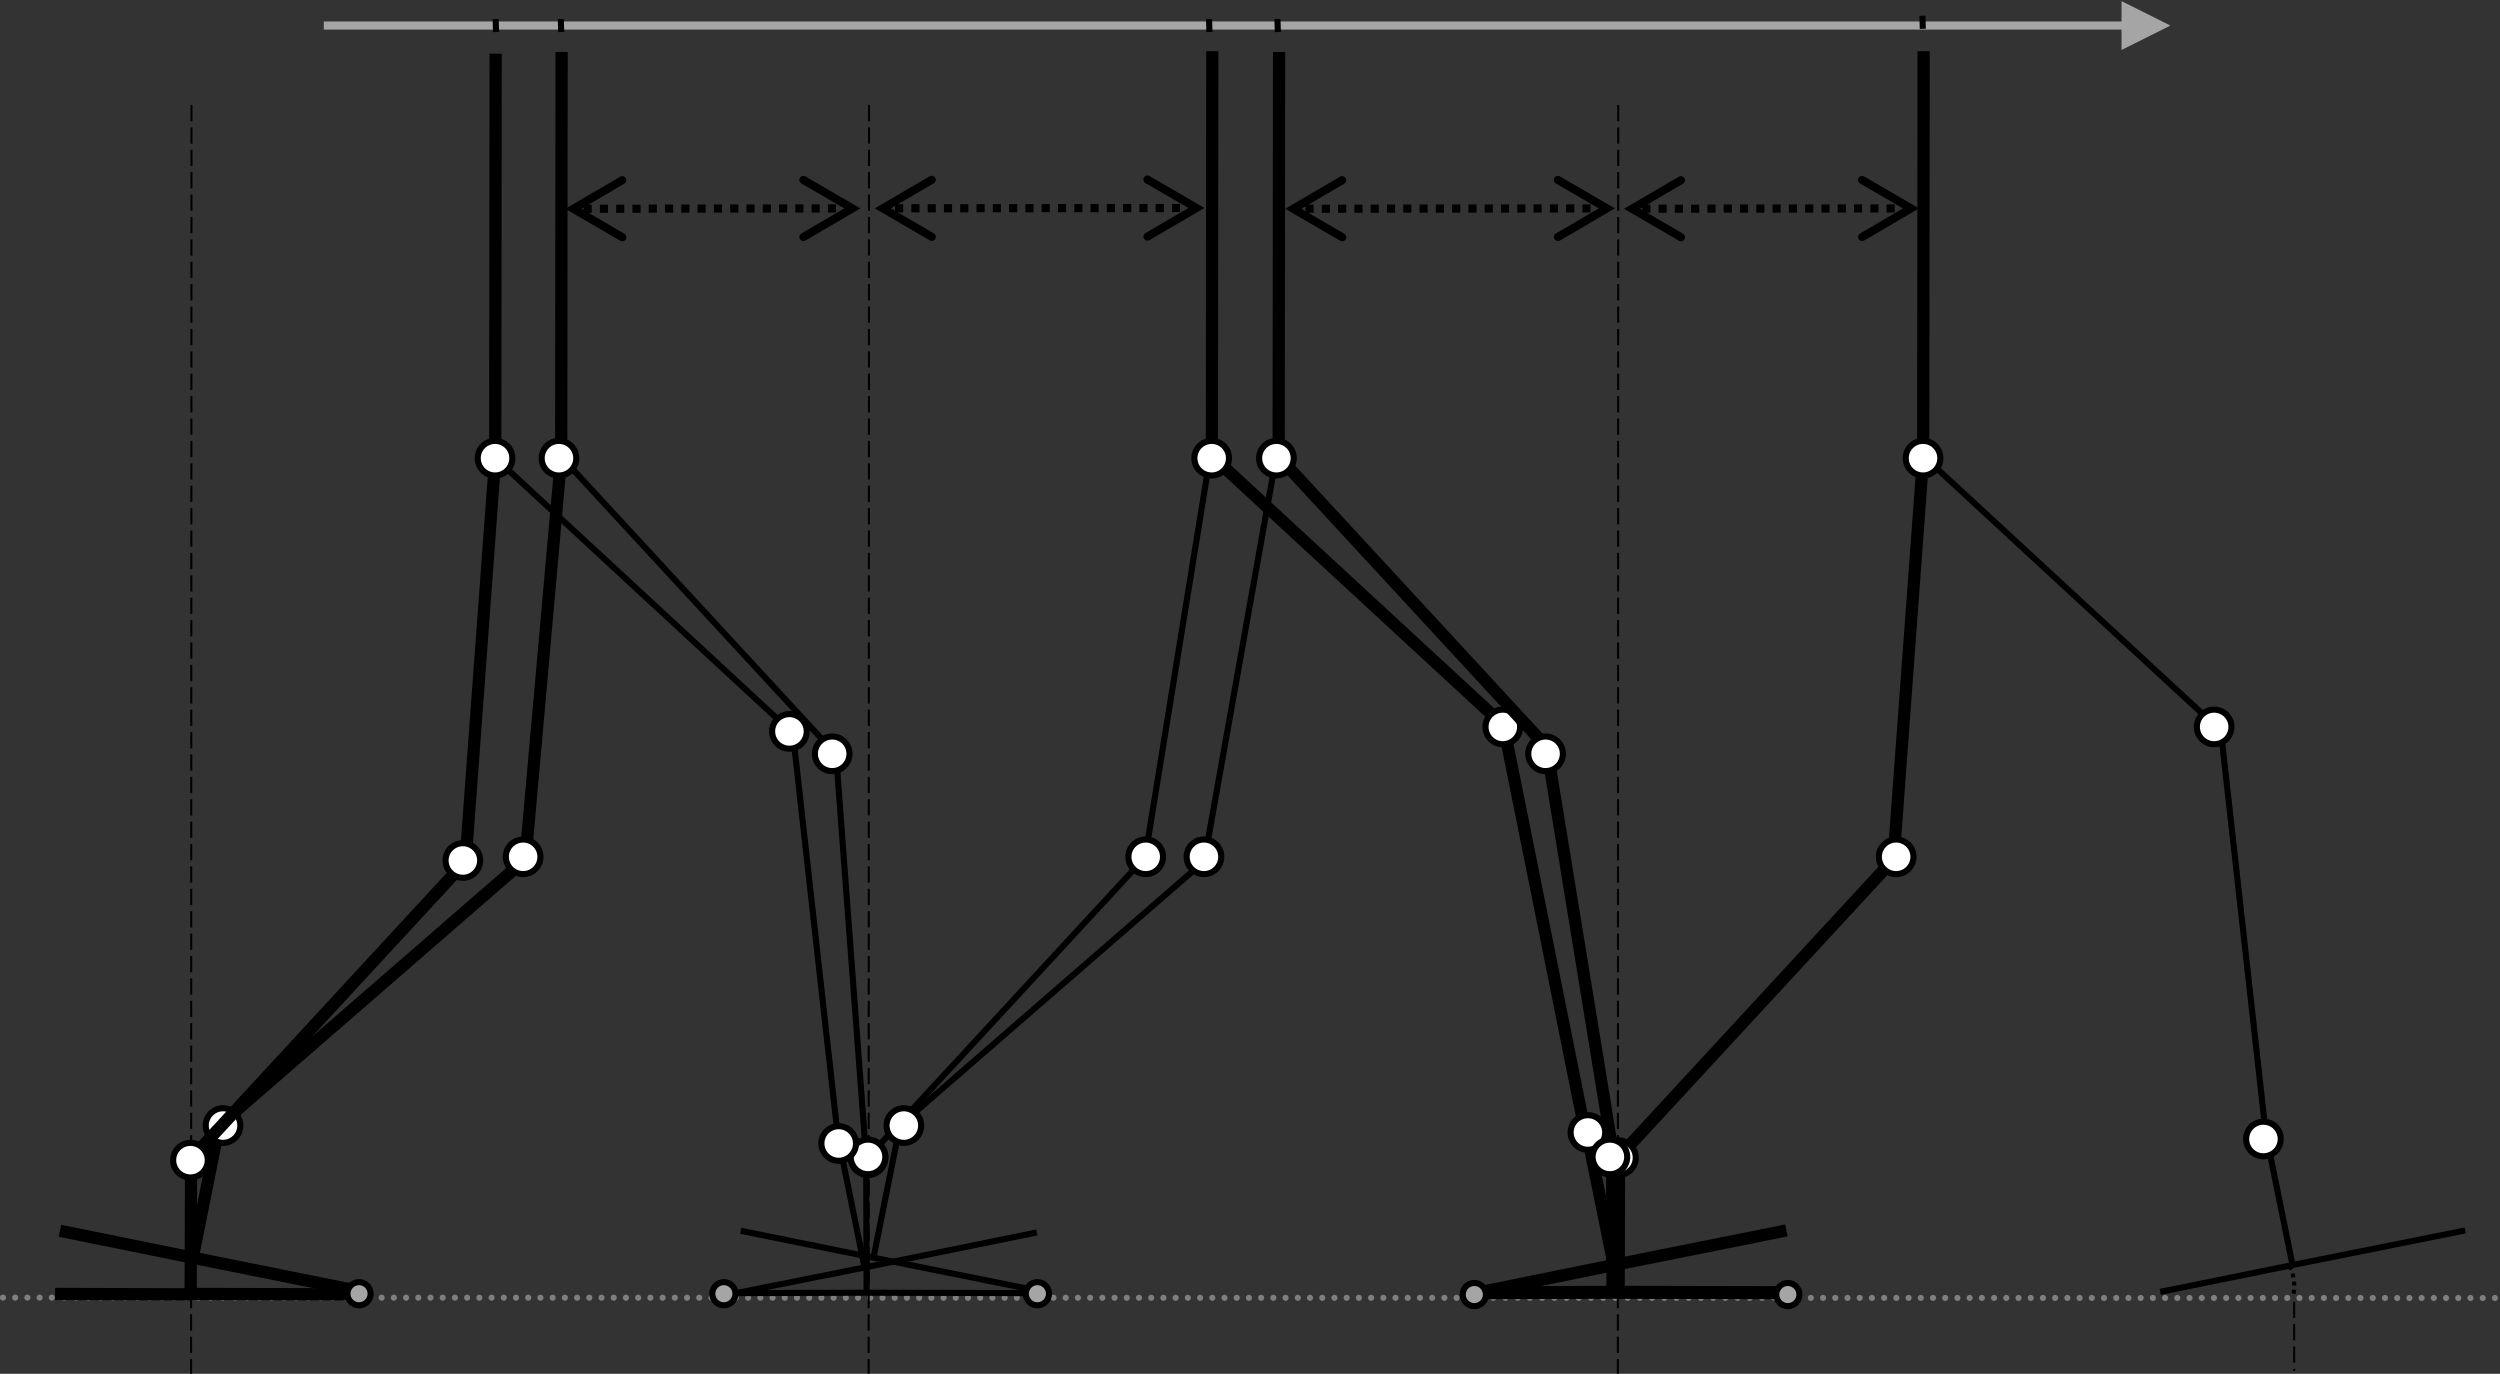 <?xml version="1.0" encoding="UTF-8" standalone="no"?>
<!-- Created with Inkscape (http://www.inkscape.org/) -->

<svg
   xmlns:dc="http://purl.org/dc/elements/1.1/"
   xmlns:cc="http://creativecommons.org/ns#"
   xmlns:rdf="http://www.w3.org/1999/02/22-rdf-syntax-ns#"
   xmlns:svg="http://www.w3.org/2000/svg"
   xmlns="http://www.w3.org/2000/svg"
   xmlns:sodipodi="http://sodipodi.sourceforge.net/DTD/sodipodi-0.dtd"
   xmlns:inkscape="http://www.inkscape.org/namespaces/inkscape"
   version="1.1"
   id="svg6184"
   xml:space="preserve"
   width="409.214"
   height="224.867"
   viewBox="0 0 409.214 224.867"
   sodipodi:docname="Doc_Ds_Ds_s.svg"
   inkscape:version="0.92.1 r15371"><rect x="0" y="0" width="409.214" height="224.867" fill="#333333" stroke="none"/><defs
     id="defs6188"><clipPath
       clipPathUnits="userSpaceOnUse"
       id="clipPath6208"><path
         d="M 9.12e-6,0 H 612 V 792 H 9.12e-6 Z"
         id="path6206"
         inkscape:connector-curvature="0"
         style="clip-rule:evenodd" /></clipPath><clipPath
       clipPathUnits="userSpaceOnUse"
       id="clipPath6216"><path
         d="M 9.12e-6,0 H 612 V 792 H 9.12e-6 Z"
         id="path6214"
         inkscape:connector-curvature="0"
         style="clip-rule:evenodd" /></clipPath><clipPath
       clipPathUnits="userSpaceOnUse"
       id="clipPath6224"><path
         d="M 9.12e-6,0 H 612 V 792 H 9.12e-6 Z"
         id="path6222"
         inkscape:connector-curvature="0"
         style="clip-rule:evenodd" /></clipPath><clipPath
       clipPathUnits="userSpaceOnUse"
       id="clipPath6232"><path
         d="M 9.12e-6,0 H 612 V 792 H 9.12e-6 Z"
         id="path6230"
         inkscape:connector-curvature="0"
         style="clip-rule:evenodd" /></clipPath><clipPath
       clipPathUnits="userSpaceOnUse"
       id="clipPath6240"><path
         d="M 9.12e-6,0 H 612 V 792 H 9.12e-6 Z"
         id="path6238"
         inkscape:connector-curvature="0"
         style="clip-rule:evenodd" /></clipPath><clipPath
       clipPathUnits="userSpaceOnUse"
       id="clipPath6248"><path
         d="M 9.12e-6,0 H 612 V 792 H 9.12e-6 Z"
         id="path6246"
         inkscape:connector-curvature="0"
         style="clip-rule:evenodd" /></clipPath><clipPath
       clipPathUnits="userSpaceOnUse"
       id="clipPath6256"><path
         d="M 9.12e-6,0 H 612 V 792 H 9.12e-6 Z"
         id="path6254"
         inkscape:connector-curvature="0"
         style="clip-rule:evenodd" /></clipPath><clipPath
       clipPathUnits="userSpaceOnUse"
       id="clipPath6264"><path
         d="M 9.12e-6,0 H 612 V 792 H 9.12e-6 Z"
         id="path6262"
         inkscape:connector-curvature="0"
         style="clip-rule:evenodd" /></clipPath><clipPath
       clipPathUnits="userSpaceOnUse"
       id="clipPath6272"><path
         d="M 9.12e-6,0 H 612 V 792 H 9.12e-6 Z"
         id="path6270"
         inkscape:connector-curvature="0"
         style="clip-rule:evenodd" /></clipPath><clipPath
       clipPathUnits="userSpaceOnUse"
       id="clipPath6280"><path
         d="M 9.12e-6,0 H 612 V 792 H 9.12e-6 Z"
         id="path6278"
         inkscape:connector-curvature="0"
         style="clip-rule:evenodd" /></clipPath><clipPath
       clipPathUnits="userSpaceOnUse"
       id="clipPath6288"><path
         d="M 9.12e-6,0 H 612 V 792 H 9.12e-6 Z"
         id="path6286"
         inkscape:connector-curvature="0"
         style="clip-rule:evenodd" /></clipPath><clipPath
       clipPathUnits="userSpaceOnUse"
       id="clipPath6296"><path
         d="M 9.12e-6,0 H 612 V 792 H 9.12e-6 Z"
         id="path6294"
         inkscape:connector-curvature="0"
         style="clip-rule:evenodd" /></clipPath><clipPath
       clipPathUnits="userSpaceOnUse"
       id="clipPath6304"><path
         d="M 9.12e-6,0 H 612 V 792 H 9.12e-6 Z"
         id="path6302"
         inkscape:connector-curvature="0"
         style="clip-rule:evenodd" /></clipPath><clipPath
       clipPathUnits="userSpaceOnUse"
       id="clipPath6312"><path
         d="M 9.12e-6,0 H 612 V 792 H 9.12e-6 Z"
         id="path6310"
         inkscape:connector-curvature="0"
         style="clip-rule:evenodd" /></clipPath><clipPath
       clipPathUnits="userSpaceOnUse"
       id="clipPath6320"><path
         d="M 9.12e-6,0 H 612 V 792 H 9.12e-6 Z"
         id="path6318"
         inkscape:connector-curvature="0"
         style="clip-rule:evenodd" /></clipPath><clipPath
       clipPathUnits="userSpaceOnUse"
       id="clipPath6328"><path
         d="M 9.12e-6,0 H 612 V 792 H 9.12e-6 Z"
         id="path6326"
         inkscape:connector-curvature="0"
         style="clip-rule:evenodd" /></clipPath><clipPath
       clipPathUnits="userSpaceOnUse"
       id="clipPath6336"><path
         d="M 9.12e-6,0 H 612 V 792 H 9.12e-6 Z"
         id="path6334"
         inkscape:connector-curvature="0"
         style="clip-rule:evenodd" /></clipPath><clipPath
       clipPathUnits="userSpaceOnUse"
       id="clipPath6344"><path
         d="M 9.12e-6,0 H 612 V 792 H 9.12e-6 Z"
         id="path6342"
         inkscape:connector-curvature="0"
         style="clip-rule:evenodd" /></clipPath><clipPath
       clipPathUnits="userSpaceOnUse"
       id="clipPath6352"><path
         d="M 9.12e-6,0 H 612 V 792 H 9.12e-6 Z"
         id="path6350"
         inkscape:connector-curvature="0"
         style="clip-rule:evenodd" /></clipPath><clipPath
       clipPathUnits="userSpaceOnUse"
       id="clipPath6360"><path
         d="M 9.12e-6,0 H 612 V 792 H 9.12e-6 Z"
         id="path6358"
         inkscape:connector-curvature="0"
         style="clip-rule:evenodd" /></clipPath><clipPath
       clipPathUnits="userSpaceOnUse"
       id="clipPath6368"><path
         d="M 9.12e-6,0 H 612 V 792 H 9.12e-6 Z"
         id="path6366"
         inkscape:connector-curvature="0"
         style="clip-rule:evenodd" /></clipPath><clipPath
       clipPathUnits="userSpaceOnUse"
       id="clipPath6376"><path
         d="M 9.12e-6,0 H 612 V 792 H 9.12e-6 Z"
         id="path6374"
         inkscape:connector-curvature="0"
         style="clip-rule:evenodd" /></clipPath><clipPath
       clipPathUnits="userSpaceOnUse"
       id="clipPath6384"><path
         d="M 9.12e-6,0 H 612 V 792 H 9.12e-6 Z"
         id="path6382"
         inkscape:connector-curvature="0"
         style="clip-rule:evenodd" /></clipPath><clipPath
       clipPathUnits="userSpaceOnUse"
       id="clipPath6392"><path
         d="M 9.12e-6,0 H 612 V 792 H 9.12e-6 Z"
         id="path6390"
         inkscape:connector-curvature="0"
         style="clip-rule:evenodd" /></clipPath><clipPath
       clipPathUnits="userSpaceOnUse"
       id="clipPath6400"><path
         d="M 9.12e-6,0 H 612 V 792 H 9.12e-6 Z"
         id="path6398"
         inkscape:connector-curvature="0"
         style="clip-rule:evenodd" /></clipPath><clipPath
       clipPathUnits="userSpaceOnUse"
       id="clipPath6408"><path
         d="M 9.12e-6,0 H 612 V 792 H 9.12e-6 Z"
         id="path6406"
         inkscape:connector-curvature="0"
         style="clip-rule:evenodd" /></clipPath><clipPath
       clipPathUnits="userSpaceOnUse"
       id="clipPath6416"><path
         d="M 9.12e-6,0 H 612 V 792 H 9.12e-6 Z"
         id="path6414"
         inkscape:connector-curvature="0"
         style="clip-rule:evenodd" /></clipPath><clipPath
       clipPathUnits="userSpaceOnUse"
       id="clipPath6460"><path
         d="M 0,6.1035e-5 H 612 V 792 H 0 Z"
         id="path6458"
         inkscape:connector-curvature="0"
         style="clip-rule:evenodd" /></clipPath><clipPath
       clipPathUnits="userSpaceOnUse"
       id="clipPath6470"><path
         d="M 0,0 H 18.39 V 18.331 H 0 Z"
         id="path6468"
         inkscape:connector-curvature="0" /></clipPath><clipPath
       clipPathUnits="userSpaceOnUse"
       id="clipPath6560"><path
         d="M 0,6.1035e-5 H 612 V 792 H 0 Z"
         id="path6558"
         inkscape:connector-curvature="0"
         style="clip-rule:evenodd" /></clipPath><clipPath
       clipPathUnits="userSpaceOnUse"
       id="clipPath6570"><path
         d="M 0,0 H 18.39 V 18.331 H 0 Z"
         id="path6568"
         inkscape:connector-curvature="0" /></clipPath><clipPath
       clipPathUnits="userSpaceOnUse"
       id="clipPath6630"><path
         d="M 0,6.1035e-5 H 612 V 792 H 0 Z"
         id="path6628"
         inkscape:connector-curvature="0"
         style="clip-rule:evenodd" /></clipPath><clipPath
       clipPathUnits="userSpaceOnUse"
       id="clipPath6640"><path
         d="M 0,0 H 18.39 V 18.331 H 0 Z"
         id="path6638"
         inkscape:connector-curvature="0" /></clipPath><clipPath
       clipPathUnits="userSpaceOnUse"
       id="clipPath6700"><path
         d="M 0,6.1035e-5 H 612 V 792 H 0 Z"
         id="path6698"
         inkscape:connector-curvature="0"
         style="clip-rule:evenodd" /></clipPath><clipPath
       clipPathUnits="userSpaceOnUse"
       id="clipPath6710"><path
         d="M 0,0 H 18.39 V 18.331 H 0 Z"
         id="path6708"
         inkscape:connector-curvature="0" /></clipPath></defs><sodipodi:namedview
     pagecolor="#ffffff"
     bordercolor="#666666"
     borderopacity="1"
     objecttolerance="10"
     gridtolerance="10"
     guidetolerance="10"
     inkscape:pageopacity="0"
     inkscape:pageshadow="2"
     inkscape:window-width="1920"
     inkscape:window-height="1001"
     id="namedview6186"
     showgrid="false"
     fit-margin-top="0"
     fit-margin-left="0"
     fit-margin-right="0"
     fit-margin-bottom="0"
     inkscape:zoom="1.2642212"
     inkscape:cx="420.15477"
     inkscape:cy="71.781729"
     inkscape:window-x="-9"
     inkscape:window-y="-9"
     inkscape:window-maximized="1"
     inkscape:current-layer="g6192" /><g
     id="g6192"
     inkscape:groupmode="layer"
     inkscape:label="Doc_Ds_Ds_s"
     transform="matrix(1.333,0,0,-1.333,-91.16,735)"><g
       id="g6194"><path
         d="M 68.75,392.05 374.9,392"
         style="fill:none;stroke:#7f7f7f;stroke-width:0.75;stroke-linecap:round;stroke-linejoin:round;stroke-miterlimit:10;stroke-dasharray:0, 1.5;stroke-dashoffset:0;stroke-opacity:1"
         id="path6196"
         inkscape:connector-curvature="0" /></g><path
       d="m 263.25,412.3 3.3,-16.25"
       style="fill:none;stroke:#000000;stroke-width:1.5;stroke-linecap:butt;stroke-linejoin:round;stroke-miterlimit:10;stroke-dasharray:none;stroke-opacity:1"
       id="path6198"
       inkscape:connector-curvature="0" /><path
       d="M 108.15,548.75 H 329.9 v -1 H 108.15 Z m 220.75,2.5 6,-3 -6,-3 z"
       style="fill:#a5a5a5;fill-opacity:1;fill-rule:nonzero;stroke:none"
       id="path6200"
       inkscape:connector-curvature="0" /><g
       id="g6202"><g
         id="g6204"
         clip-path="url(#clipPath6208)" /></g><g
       id="g6210"><g
         id="g6212"
         clip-path="url(#clipPath6216)" /></g><g
       id="g6218"><g
         id="g6220"
         clip-path="url(#clipPath6224)" /></g><g
       id="g6226"><g
         id="g6228"
         clip-path="url(#clipPath6232)" /></g><g
       id="g6234"><g
         id="g6236"
         clip-path="url(#clipPath6240)" /></g><g
       id="g6242"><g
         id="g6244"
         clip-path="url(#clipPath6248)" /></g><g
       id="g6250"><g
         id="g6252"
         clip-path="url(#clipPath6256)" /></g><g
       id="g6258"><g
         id="g6260"
         clip-path="url(#clipPath6264)" /></g><g
       id="g6266"><g
         id="g6268"
         clip-path="url(#clipPath6272)" /></g><g
       id="g6274"><g
         id="g6276"
         clip-path="url(#clipPath6280)" /></g><g
       id="g6282"><g
         id="g6284"
         clip-path="url(#clipPath6288)" /></g><g
       id="g6290"><g
         id="g6292"
         clip-path="url(#clipPath6296)" /></g><g
       id="g6298"><g
         id="g6300"
         clip-path="url(#clipPath6304)" /></g><g
       id="g6306"><g
         id="g6308"
         clip-path="url(#clipPath6312)" /></g><g
       id="g6314"><g
         id="g6316"
         clip-path="url(#clipPath6320)" /></g><g
       id="g6322"><g
         id="g6324"
         clip-path="url(#clipPath6328)" /></g><g
       id="g6330"><g
         id="g6332"
         clip-path="url(#clipPath6336)" /></g><g
       id="g6338"><g
         id="g6340"
         clip-path="url(#clipPath6344)" /></g><g
       id="g6346"><g
         id="g6348"
         clip-path="url(#clipPath6352)" /></g><g
       id="g6354"><g
         id="g6356"
         clip-path="url(#clipPath6360)" /></g><g
       id="g6362"><g
         id="g6364"
         clip-path="url(#clipPath6368)" /></g><g
       id="g6370"><g
         id="g6372"
         clip-path="url(#clipPath6376)" /></g><g
       id="g6378"><g
         id="g6380"
         clip-path="url(#clipPath6384)" /></g><g
       id="g6386"><g
         id="g6388"
         clip-path="url(#clipPath6392)" /></g><g
       id="g6394"><g
         id="g6396"
         clip-path="url(#clipPath6400)" /></g><g
       id="g6402"><g
         id="g6404"
         clip-path="url(#clipPath6408)" /></g><g
       id="g6410"><g
         id="g6412"
         clip-path="url(#clipPath6416)" /></g><path
       d="m 175,392.75 21.6,-0.05"
       style="fill:none;stroke:#000000;stroke-width:0.14;stroke-linecap:butt;stroke-linejoin:round;stroke-miterlimit:10;stroke-dasharray:none;stroke-opacity:1"
       id="path6418"
       inkscape:connector-curvature="0" /><path
       d="m 175,392.75 0.05,16.55"
       style="fill:none;stroke:#000000;stroke-width:0.14;stroke-linecap:butt;stroke-linejoin:round;stroke-miterlimit:10;stroke-dasharray:none;stroke-opacity:1"
       id="path6420"
       inkscape:connector-curvature="0" /><path
       d="m 175,409.3 33.75,36.55"
       style="fill:none;stroke:#000000;stroke-width:0.75;stroke-linecap:butt;stroke-linejoin:round;stroke-miterlimit:10;stroke-dasharray:none;stroke-opacity:1"
       id="path6422"
       inkscape:connector-curvature="0" /><path
       d="m 209,446.1 7.95,49.05"
       style="fill:#ffd42a;stroke:#000000;stroke-width:0.75;stroke-linecap:butt;stroke-linejoin:round;stroke-miterlimit:10;stroke-dasharray:none;stroke-opacity:1"
       id="path6424"
       inkscape:connector-curvature="0" /><path
       d="m 217.2,495.4 36.55,-33.75"
       style="fill:none;stroke:#000000;stroke-width:1.5;stroke-linecap:butt;stroke-linejoin:round;stroke-miterlimit:10;stroke-dasharray:none;stroke-opacity:1"
       id="path6426"
       inkscape:connector-curvature="0" /><path
       d="m 253.21,461.32 9.78,-48.69"
       style="fill:none;stroke:#000000;stroke-width:1.5;stroke-linecap:butt;stroke-linejoin:round;stroke-miterlimit:10;stroke-dasharray:none;stroke-opacity:1"
       id="path6428"
       inkscape:connector-curvature="0" /><path
       d="M 175,392.75 158.4,392.7"
       style="fill:none;stroke:#000000;stroke-width:0.14;stroke-linecap:butt;stroke-linejoin:round;stroke-miterlimit:10;stroke-dasharray:none;stroke-opacity:1"
       id="path6430"
       inkscape:connector-curvature="0" /><path
       d="m 217.2,495.4 0.05,49.7"
       style="fill:none;stroke:#000000;stroke-width:1.5;stroke-linecap:butt;stroke-linejoin:round;stroke-miterlimit:10;stroke-dasharray:none;stroke-opacity:1"
       id="path6432"
       inkscape:connector-curvature="0" /><path
       d="m 217.18,497.25 c -1.18,0 -2.13,-0.95 -2.13,-2.12 0,-1.18 0.95,-2.13 2.13,-2.13 1.17,0 2.12,0.95 2.12,2.13 0,1.17 -0.95,2.12 -2.12,2.12 z"
       style="fill:#ffffff;fill-opacity:1;fill-rule:evenodd;stroke:none"
       id="path6434"
       inkscape:connector-curvature="0" /><path
       d="m 217.18,497.25 c -1.18,0 -2.13,-0.95 -2.13,-2.12 0,-1.18 0.95,-2.13 2.13,-2.13 1.17,0 2.12,0.95 2.12,2.13 0,1.17 -0.95,2.12 -2.12,2.12 z"
       style="fill:none;stroke:#000000;stroke-width:0.75;stroke-linecap:round;stroke-linejoin:round;stroke-miterlimit:10;stroke-dasharray:none;stroke-opacity:1"
       id="path6436"
       inkscape:connector-curvature="0" /><path
       d="m 209.08,448.3 c -1.18,0 -2.13,-0.95 -2.13,-2.12 0,-1.18 0.95,-2.13 2.13,-2.13 1.17,0 2.12,0.95 2.12,2.13 0,1.17 -0.95,2.12 -2.12,2.12 z"
       style="fill:#ffffff;fill-opacity:1;fill-rule:evenodd;stroke:none"
       id="path6438"
       inkscape:connector-curvature="0" /><path
       d="m 209.08,448.3 c -1.18,0 -2.13,-0.95 -2.13,-2.12 0,-1.18 0.95,-2.13 2.13,-2.13 1.17,0 2.12,0.95 2.12,2.13 0,1.17 -0.95,2.12 -2.12,2.12 z"
       style="fill:none;stroke:#000000;stroke-width:0.75;stroke-linecap:round;stroke-linejoin:round;stroke-miterlimit:10;stroke-dasharray:none;stroke-opacity:1"
       id="path6440"
       inkscape:connector-curvature="0" /><path
       d="m 174.97,411.35 c -1.17,0 -2.12,-0.95 -2.12,-2.12 0,-1.18 0.95,-2.13 2.12,-2.13 1.18,0 2.13,0.95 2.13,2.13 0,1.17 -0.95,2.12 -2.13,2.12 z"
       style="fill:#ffffff;fill-opacity:1;fill-rule:evenodd;stroke:none"
       id="path6442"
       inkscape:connector-curvature="0" /><path
       d="m 174.97,411.35 c -1.17,0 -2.12,-0.95 -2.12,-2.12 0,-1.18 0.95,-2.13 2.12,-2.13 1.18,0 2.13,0.95 2.13,2.13 0,1.17 -0.95,2.12 -2.13,2.12 z"
       style="fill:none;stroke:#000000;stroke-width:0.75;stroke-linecap:round;stroke-linejoin:round;stroke-miterlimit:10;stroke-dasharray:none;stroke-opacity:1"
       id="path6444"
       inkscape:connector-curvature="0" /><path
       d="m 252.92,464.25 c -1.17,0 -2.12,-0.95 -2.12,-2.12 0,-1.18 0.95,-2.13 2.12,-2.13 1.18,0 2.13,0.95 2.13,2.13 0,1.17 -0.95,2.12 -2.13,2.12 z"
       style="fill:#ffffff;fill-opacity:1;fill-rule:evenodd;stroke:none"
       id="path6446"
       inkscape:connector-curvature="0" /><path
       d="m 252.92,464.25 c -1.17,0 -2.12,-0.95 -2.12,-2.12 0,-1.18 0.95,-2.13 2.12,-2.13 1.18,0 2.13,0.95 2.13,2.13 0,1.17 -0.95,2.12 -2.13,2.12 z"
       style="fill:none;stroke:#000000;stroke-width:0.75;stroke-linecap:round;stroke-linejoin:round;stroke-miterlimit:10;stroke-dasharray:none;stroke-opacity:1"
       id="path6448"
       inkscape:connector-curvature="0" /><path
       d="m 263.37,414.45 c -1.17,0 -2.12,-0.95 -2.12,-2.12 0,-1.18 0.95,-2.13 2.12,-2.13 1.18,0 2.13,0.95 2.13,2.13 0,1.17 -0.95,2.12 -2.13,2.12 z"
       style="fill:#ffffff;fill-opacity:1;fill-rule:evenodd;stroke:none"
       id="path6450"
       inkscape:connector-curvature="0" /><path
       d="m 263.37,414.45 c -1.17,0 -2.12,-0.95 -2.12,-2.12 0,-1.18 0.95,-2.13 2.12,-2.13 1.18,0 2.13,0.95 2.13,2.13 0,1.17 -0.95,2.12 -2.13,2.12 z"
       style="fill:none;stroke:#000000;stroke-width:0.75;stroke-linecap:round;stroke-linejoin:round;stroke-miterlimit:10;stroke-dasharray:none;stroke-opacity:1"
       id="path6452"
       inkscape:connector-curvature="0" /><path
       d="m 215.3,525.35 h -1 v 1 h 1 z m -2,0 -1,-0.01 v 1 l 1,0.01 z m -2,-0.01 h -1 v 1 h 1 z m -2,0 h -1 v 1 h 1 z m -2,0 h -1 v 1 h 1 z m -2,0 -1,-0.01 v 1 l 1,0.01 z m -2,-0.01 h -1 v 1 h 1 z m -2,0 h -1 v 1 h 1 z m -2,0 h -1 v 1 h 1 z m -2,0 h -1 v 1 h 1 z m -2,-0.01 h -1 v 1 h 1 z m -2,0 h -1 v 1 h 1 z m -2,0 h -1 v 1 h 1 z m -2,0 h -1 v 1 h 1 z m -2,0 -1,-0.01 v 1 l 1,0.01 z m -2,-0.01 h -1 v 1 h 1 z m -2,0 h -1 v 1 h 1 z m -2,0 h -1 v 1 h 1 z m -2,0 -1,-0.01 v 1 l 1,0.01 z m -2,-0.01 h -0.5 v 1 h 0.5 z m 32.25,4.47 6.74,-3.92 -6.73,-3.94 c -0.24,-0.14 -0.55,-0.06 -0.69,0.18 -0.14,0.24 -0.06,0.54 0.18,0.68 l 6,3.51 v -0.86 l -6.01,3.49 c -0.23,0.14 -0.32,0.44 -0.18,0.68 0.14,0.24 0.45,0.32 0.69,0.18 z m -27,-7.89 -6.74,3.92 6.73,3.94 c 0.24,0.14 0.55,0.06 0.69,-0.18 0.14,-0.24 0.06,-0.54 -0.18,-0.68 l -6,-3.51 v 0.86 l 6.01,-3.49 c 0.23,-0.14 0.32,-0.44 0.18,-0.68 -0.14,-0.24 -0.45,-0.32 -0.69,-0.18 z"
       style="fill:#000000;fill-opacity:1;fill-rule:nonzero;stroke:none"
       id="path6484"
       inkscape:connector-curvature="0" /><path
       d="m 266.55,396.05 21.2,4.25"
       style="fill:none;stroke:#000000;stroke-width:1.5;stroke-linecap:butt;stroke-linejoin:round;stroke-miterlimit:10;stroke-dasharray:none;stroke-opacity:1"
       id="path6486"
       inkscape:connector-curvature="0" /><path
       d="m 266.55,396.05 -16.25,-3.3"
       style="fill:none;stroke:#000000;stroke-width:1.5;stroke-linecap:butt;stroke-linejoin:round;stroke-miterlimit:10;stroke-dasharray:none;stroke-opacity:1"
       id="path6488"
       inkscape:connector-curvature="0" /><path
       d="m 304.45,549.45 0.05,-1.6"
       style="fill:none;stroke:#000000;stroke-width:0.75;stroke-linecap:butt;stroke-linejoin:round;stroke-miterlimit:10;stroke-dasharray:none;stroke-opacity:1"
       id="path6490"
       inkscape:connector-curvature="0" /><g
       id="g6492"><path
         d="m 350.1,391.55 v -8.5"
         style="fill:none;stroke:#000000;stroke-width:0.25;stroke-linecap:butt;stroke-linejoin:round;stroke-miterlimit:10;stroke-dasharray:2, 0.75;stroke-dashoffset:0;stroke-opacity:1"
         id="path6494"
         inkscape:connector-curvature="0" /></g><g
       id="g6496"><path
         d="M 175.1,538.5 175.05,382.6"
         style="fill:none;stroke:#000000;stroke-width:0.25;stroke-linecap:butt;stroke-linejoin:round;stroke-miterlimit:10;stroke-dasharray:2, 0.75;stroke-dashoffset:0;stroke-opacity:1"
         id="path6498"
         inkscape:connector-curvature="0" /></g><g
       id="g6500"><path
         d="M 267.1,538.5 267.05,382.6"
         style="fill:none;stroke:#000000;stroke-width:0.25;stroke-linecap:butt;stroke-linejoin:round;stroke-miterlimit:10;stroke-dasharray:2, 0.75;stroke-dashoffset:0;stroke-opacity:1"
         id="path6502"
         inkscape:connector-curvature="0" /></g><g
       id="g6504"><path
         d="M 91.9,538.5 91.85,382.6"
         style="fill:none;stroke:#000000;stroke-width:0.25;stroke-linecap:butt;stroke-linejoin:round;stroke-miterlimit:10;stroke-dasharray:2, 0.75;stroke-dashoffset:0;stroke-opacity:1"
         id="path6506"
         inkscape:connector-curvature="0" /></g><path
       d="m 267.15,392.75 21.6,-0.05"
       style="fill:none;stroke:#000000;stroke-width:1.5;stroke-linecap:butt;stroke-linejoin:round;stroke-miterlimit:10;stroke-dasharray:none;stroke-opacity:1"
       id="path6508"
       inkscape:connector-curvature="0" /><path
       d="m 267.15,392.75 0.05,16.55"
       style="fill:none;stroke:#000000;stroke-width:1.5;stroke-linecap:butt;stroke-linejoin:round;stroke-miterlimit:10;stroke-dasharray:none;stroke-opacity:1"
       id="path6510"
       inkscape:connector-curvature="0" /><path
       d="m 267.15,409.3 33.75,36.55"
       style="fill:none;stroke:#000000;stroke-width:1.5;stroke-linecap:butt;stroke-linejoin:round;stroke-miterlimit:10;stroke-dasharray:none;stroke-opacity:1"
       id="path6512"
       inkscape:connector-curvature="0" /><path
       d="m 300.9,445.85 3.65,49.55"
       style="fill:none;stroke:#000000;stroke-width:1.5;stroke-linecap:butt;stroke-linejoin:round;stroke-miterlimit:10;stroke-dasharray:none;stroke-opacity:1"
       id="path6514"
       inkscape:connector-curvature="0" /><path
       d="M 304.55,495.4 341.1,461.65"
       style="fill:none;stroke:#000000;stroke-width:0.75;stroke-linecap:butt;stroke-linejoin:round;stroke-miterlimit:10;stroke-dasharray:none;stroke-opacity:1"
       id="path6516"
       inkscape:connector-curvature="0" /><path
       d="m 341.1,461.65 5.5,-49.35"
       style="fill:none;stroke:#000000;stroke-width:0.75;stroke-linecap:butt;stroke-linejoin:round;stroke-miterlimit:10;stroke-dasharray:none;stroke-opacity:1"
       id="path6518"
       inkscape:connector-curvature="0" /><path
       d="m 346.6,412.3 3.3,-16.25"
       style="fill:none;stroke:#000000;stroke-width:0.75;stroke-linecap:butt;stroke-linejoin:round;stroke-miterlimit:10;stroke-dasharray:none;stroke-opacity:1"
       id="path6520"
       inkscape:connector-curvature="0" /><path
       d="m 349.9,396.05 21.2,4.25"
       style="fill:none;stroke:#000000;stroke-width:0.75;stroke-linecap:butt;stroke-linejoin:round;stroke-miterlimit:10;stroke-dasharray:none;stroke-opacity:1"
       id="path6522"
       inkscape:connector-curvature="0" /><path
       d="m 349.9,396.05 -16.25,-3.3"
       style="fill:none;stroke:#000000;stroke-width:0.75;stroke-linecap:butt;stroke-linejoin:round;stroke-miterlimit:10;stroke-dasharray:none;stroke-opacity:1"
       id="path6524"
       inkscape:connector-curvature="0" /><path
       d="m 267.15,392.75 -16.6,-0.05"
       style="fill:none;stroke:#000000;stroke-width:1.5;stroke-linecap:butt;stroke-linejoin:round;stroke-miterlimit:10;stroke-dasharray:none;stroke-opacity:1"
       id="path6526"
       inkscape:connector-curvature="0" /><path
       d="m 304.55,495.4 0.05,49.7"
       style="fill:none;stroke:#000000;stroke-width:1.5;stroke-linecap:butt;stroke-linejoin:round;stroke-miterlimit:10;stroke-dasharray:none;stroke-opacity:1"
       id="path6528"
       inkscape:connector-curvature="0" /><path
       d="m 304.52,497.25 c -1.17,0 -2.12,-0.95 -2.12,-2.12 0,-1.18 0.95,-2.13 2.12,-2.13 1.18,0 2.13,0.95 2.13,2.13 0,1.17 -0.95,2.12 -2.13,2.12 z"
       style="fill:#ffffff;fill-opacity:1;fill-rule:evenodd;stroke:none"
       id="path6530"
       inkscape:connector-curvature="0" /><path
       d="m 304.52,497.25 c -1.17,0 -2.12,-0.95 -2.12,-2.12 0,-1.18 0.95,-2.13 2.12,-2.13 1.18,0 2.13,0.95 2.13,2.13 0,1.17 -0.95,2.12 -2.13,2.12 z"
       style="fill:none;stroke:#000000;stroke-width:0.75;stroke-linecap:round;stroke-linejoin:round;stroke-miterlimit:10;stroke-dasharray:none;stroke-opacity:1"
       id="path6532"
       inkscape:connector-curvature="0" /><path
       d="m 301.22,448.3 c -1.17,0 -2.12,-0.95 -2.12,-2.12 0,-1.18 0.95,-2.13 2.12,-2.13 1.18,0 2.13,0.95 2.13,2.13 0,1.17 -0.95,2.12 -2.13,2.12 z"
       style="fill:#ffffff;fill-opacity:1;fill-rule:evenodd;stroke:none"
       id="path6534"
       inkscape:connector-curvature="0" /><path
       d="m 301.22,448.3 c -1.17,0 -2.12,-0.95 -2.12,-2.12 0,-1.18 0.95,-2.13 2.12,-2.13 1.18,0 2.13,0.95 2.13,2.13 0,1.17 -0.95,2.12 -2.13,2.12 z"
       style="fill:none;stroke:#000000;stroke-width:0.75;stroke-linecap:round;stroke-linejoin:round;stroke-miterlimit:10;stroke-dasharray:none;stroke-opacity:1"
       id="path6536"
       inkscape:connector-curvature="0" /><path
       d="m 267.12,411.35 c -1.17,0 -2.12,-0.95 -2.12,-2.12 0,-1.18 0.95,-2.13 2.12,-2.13 1.18,0 2.13,0.95 2.13,2.13 0,1.17 -0.95,2.12 -2.13,2.12 z"
       style="fill:#ffffff;fill-opacity:1;fill-rule:evenodd;stroke:none"
       id="path6538"
       inkscape:connector-curvature="0" /><path
       d="m 267.12,411.35 c -1.17,0 -2.12,-0.95 -2.12,-2.12 0,-1.18 0.95,-2.13 2.12,-2.13 1.18,0 2.13,0.95 2.13,2.13 0,1.17 -0.95,2.12 -2.13,2.12 z"
       style="fill:none;stroke:#000000;stroke-width:0.75;stroke-linecap:round;stroke-linejoin:round;stroke-miterlimit:10;stroke-dasharray:none;stroke-opacity:1"
       id="path6540"
       inkscape:connector-curvature="0" /><path
       d="m 340.27,464.25 c -1.17,0 -2.12,-0.95 -2.12,-2.12 0,-1.18 0.95,-2.13 2.12,-2.13 1.18,0 2.13,0.95 2.13,2.13 0,1.17 -0.95,2.12 -2.13,2.12 z"
       style="fill:#ffffff;fill-opacity:1;fill-rule:evenodd;stroke:none"
       id="path6542"
       inkscape:connector-curvature="0" /><path
       d="m 340.27,464.25 c -1.17,0 -2.12,-0.95 -2.12,-2.12 0,-1.18 0.95,-2.13 2.12,-2.13 1.18,0 2.13,0.95 2.13,2.13 0,1.17 -0.95,2.12 -2.13,2.12 z"
       style="fill:none;stroke:#000000;stroke-width:0.75;stroke-linecap:round;stroke-linejoin:round;stroke-miterlimit:10;stroke-dasharray:none;stroke-opacity:1"
       id="path6544"
       inkscape:connector-curvature="0" /><path
       d="m 346.32,413.65 c -1.17,0 -2.12,-0.95 -2.12,-2.13 0,-1.17 0.95,-2.12 2.12,-2.12 1.18,0 2.13,0.95 2.13,2.12 0,1.18 -0.95,2.13 -2.13,2.13 z"
       style="fill:#ffffff;fill-opacity:1;fill-rule:evenodd;stroke:none"
       id="path6546"
       inkscape:connector-curvature="0" /><path
       d="m 346.32,413.65 c -1.17,0 -2.12,-0.95 -2.12,-2.13 0,-1.17 0.95,-2.12 2.12,-2.12 1.18,0 2.13,0.95 2.13,2.12 0,1.18 -0.95,2.13 -2.13,2.13 z"
       style="fill:none;stroke:#000000;stroke-width:0.75;stroke-linecap:round;stroke-linejoin:round;stroke-miterlimit:10;stroke-dasharray:none;stroke-opacity:1"
       id="path6548"
       inkscape:connector-curvature="0" /><g
       id="g6550"><path
         d="m 349.53,395.93 c 0.61,-1.16 0.75,-2.56 0.39,-3.9"
         style="fill:none;stroke:#000000;stroke-width:0.5;stroke-linecap:butt;stroke-linejoin:round;stroke-miterlimit:10;stroke-dasharray:0.5, 0.5;stroke-dashoffset:0;stroke-opacity:1"
         id="path6552"
         inkscape:connector-curvature="0" /></g><path
       d="m 303.05,525.3 h -1 v 1 h 1 z m -2,0 -1,-0.01 v 1 l 1,0.01 z m -2,-0.01 h -1 v 1 h 1 z m -2,0 h -1 v 1 h 1 z m -2,0 h -1 v 1 h 1 z m -2,-0.01 h -1 v 1 h 1 z m -2,0 h -1 v 1 h 1 z m -2,0 h -1 v 1 h 1 z m -2,0 h -1 v 1 h 1 z m -2,-0.01 h -1 v 1 h 1 z m -2,0 h -1 v 1 h 1 z m -2,0 h -1 v 1 h 1 z m -2,0 h -1 v 1 h 1 z m -2,-0.01 h -1 v 1 h 1 z m -2,0 h -1 v 1 h 1 z m -2,0 h -1 v 1 h 1 z m -2,0 -1,-0.01 v 1 l 1,0.01 z m -2,-0.01 h -0.25 v 1 h 0.25 z m 28.25,4.47 6.74,-3.92 -6.73,-3.94 c -0.24,-0.14 -0.55,-0.06 -0.69,0.18 -0.14,0.24 -0.06,0.54 0.18,0.68 l 6,3.51 v -0.86 l -6.01,3.49 c -0.23,0.14 -0.32,0.44 -0.18,0.68 0.14,0.24 0.45,0.32 0.69,0.18 z m -22.75,-7.89 -6.74,3.92 6.73,3.94 c 0.24,0.14 0.55,0.06 0.69,-0.18 0.14,-0.24 0.06,-0.54 -0.18,-0.68 l -6,-3.51 v 0.87 l 6.01,-3.5 c 0.23,-0.14 0.32,-0.44 0.18,-0.68 -0.14,-0.24 -0.45,-0.32 -0.69,-0.18 z"
       style="fill:#000000;fill-opacity:1;fill-rule:nonzero;stroke:none"
       id="path6580"
       inkscape:connector-curvature="0" /><path
       d="M 92.05,396.95 113.2,392.7"
       style="fill:none;stroke:#000000;stroke-width:1.5;stroke-linecap:butt;stroke-linejoin:round;stroke-miterlimit:10;stroke-dasharray:none;stroke-opacity:1"
       id="path6582"
       inkscape:connector-curvature="0" /><path
       d="M 92.05,396.95 95.3,413.2"
       style="fill:none;stroke:#000000;stroke-width:1.5;stroke-linecap:butt;stroke-linejoin:round;stroke-miterlimit:10;stroke-dasharray:none;stroke-opacity:1"
       id="path6584"
       inkscape:connector-curvature="0" /><path
       d="m 95.3,413.2 37.6,32.65"
       style="fill:none;stroke:#000000;stroke-width:1.5;stroke-linecap:butt;stroke-linejoin:round;stroke-miterlimit:10;stroke-dasharray:none;stroke-opacity:1"
       id="path6586"
       inkscape:connector-curvature="0" /><path
       d="m 132.9,445.85 4.4,49.45"
       style="fill:none;stroke:#000000;stroke-width:1.5;stroke-linecap:butt;stroke-linejoin:round;stroke-miterlimit:10;stroke-dasharray:none;stroke-opacity:1"
       id="path6588"
       inkscape:connector-curvature="0" /><path
       d="m 137.3,495.3 33.75,-36.55"
       style="fill:none;stroke:#000000;stroke-width:0.75;stroke-linecap:butt;stroke-linejoin:round;stroke-miterlimit:10;stroke-dasharray:none;stroke-opacity:1"
       id="path6590"
       inkscape:connector-curvature="0" /><path
       d="m 171.05,458.75 3.7,-49.55"
       style="fill:none;stroke:#000000;stroke-width:0.75;stroke-linecap:butt;stroke-linejoin:round;stroke-miterlimit:10;stroke-dasharray:none;stroke-opacity:1"
       id="path6592"
       inkscape:connector-curvature="0" /><path
       d="m 174.75,409.2 0.05,-16.55"
       style="fill:none;stroke:#000000;stroke-width:0.75;stroke-linecap:butt;stroke-linejoin:round;stroke-miterlimit:10;stroke-dasharray:none;stroke-opacity:1"
       id="path6594"
       inkscape:connector-curvature="0" /><path
       d="m 174.75,392.65 21.6,-0.05"
       style="fill:none;stroke:#000000;stroke-width:0.75;stroke-linecap:butt;stroke-linejoin:round;stroke-miterlimit:10;stroke-dasharray:none;stroke-opacity:1"
       id="path6596"
       inkscape:connector-curvature="0" /><path
       d="M 174.75,392.65 158.1,392.6"
       style="fill:none;stroke:#000000;stroke-width:0.75;stroke-linecap:butt;stroke-linejoin:round;stroke-miterlimit:10;stroke-dasharray:none;stroke-opacity:1"
       id="path6598"
       inkscape:connector-curvature="0" /><path
       d="m 92.05,396.95 -16.3,3.3"
       style="fill:none;stroke:#000000;stroke-width:1.5;stroke-linecap:butt;stroke-linejoin:round;stroke-miterlimit:10;stroke-dasharray:none;stroke-opacity:1"
       id="path6600"
       inkscape:connector-curvature="0" /><path
       d="m 137.3,495.3 0.05,49.7"
       style="fill:none;stroke:#000000;stroke-width:1.5;stroke-linecap:butt;stroke-linejoin:round;stroke-miterlimit:10;stroke-dasharray:none;stroke-opacity:1"
       id="path6602"
       inkscape:connector-curvature="0" /><path
       d="m 137.02,497.25 c -1.17,0 -2.12,-0.95 -2.12,-2.12 0,-1.18 0.95,-2.13 2.12,-2.13 1.18,0 2.13,0.95 2.13,2.13 0,1.17 -0.95,2.12 -2.13,2.12 z"
       style="fill:#ffffff;fill-opacity:1;fill-rule:evenodd;stroke:none"
       id="path6604"
       inkscape:connector-curvature="0" /><path
       d="m 137.02,497.25 c -1.17,0 -2.12,-0.95 -2.12,-2.12 0,-1.18 0.95,-2.13 2.12,-2.13 1.18,0 2.13,0.95 2.13,2.13 0,1.17 -0.95,2.12 -2.13,2.12 z"
       style="fill:none;stroke:#000000;stroke-width:0.75;stroke-linecap:round;stroke-linejoin:round;stroke-miterlimit:10;stroke-dasharray:none;stroke-opacity:1"
       id="path6606"
       inkscape:connector-curvature="0" /><path
       d="m 132.63,448.3 c -1.18,0 -2.13,-0.95 -2.13,-2.12 0,-1.18 0.95,-2.13 2.13,-2.13 1.17,0 2.12,0.95 2.12,2.13 0,1.17 -0.95,2.12 -2.12,2.12 z"
       style="fill:#ffffff;fill-opacity:1;fill-rule:evenodd;stroke:none"
       id="path6608"
       inkscape:connector-curvature="0" /><path
       d="m 132.63,448.3 c -1.18,0 -2.13,-0.95 -2.13,-2.12 0,-1.18 0.95,-2.13 2.13,-2.13 1.17,0 2.12,0.95 2.12,2.13 0,1.17 -0.95,2.12 -2.12,2.12 z"
       style="fill:none;stroke:#000000;stroke-width:0.75;stroke-linecap:round;stroke-linejoin:round;stroke-miterlimit:10;stroke-dasharray:none;stroke-opacity:1"
       id="path6610"
       inkscape:connector-curvature="0" /><path
       d="m 95.775,415.3 c -1.174,0 -2.125,-0.95 -2.125,-2.12 0,-1.18 0.951,-2.13 2.125,-2.13 1.174,0 2.125,0.95 2.125,2.13 0,1.17 -0.951,2.12 -2.125,2.12 z"
       style="fill:#ffffff;fill-opacity:1;fill-rule:evenodd;stroke:none"
       id="path6612"
       inkscape:connector-curvature="0" /><path
       d="m 95.775,415.3 c -1.174,0 -2.125,-0.95 -2.125,-2.12 0,-1.18 0.951,-2.13 2.125,-2.13 1.174,0 2.125,0.95 2.125,2.13 0,1.17 -0.951,2.12 -2.125,2.12 z"
       style="fill:none;stroke:#000000;stroke-width:0.75;stroke-linecap:round;stroke-linejoin:round;stroke-miterlimit:10;stroke-dasharray:none;stroke-opacity:1"
       id="path6614"
       inkscape:connector-curvature="0" /><path
       d="m 170.58,460.95 c -1.18,0 -2.13,-0.95 -2.13,-2.12 0,-1.18 0.95,-2.13 2.13,-2.13 1.17,0 2.12,0.95 2.12,2.13 0,1.17 -0.95,2.12 -2.12,2.12 z"
       style="fill:#ffffff;fill-opacity:1;fill-rule:evenodd;stroke:none"
       id="path6616"
       inkscape:connector-curvature="0" /><path
       d="m 170.58,460.95 c -1.18,0 -2.13,-0.95 -2.13,-2.12 0,-1.18 0.95,-2.13 2.13,-2.13 1.17,0 2.12,0.95 2.12,2.13 0,1.17 -0.95,2.12 -2.12,2.12 z"
       style="fill:none;stroke:#000000;stroke-width:0.75;stroke-linecap:round;stroke-linejoin:round;stroke-miterlimit:10;stroke-dasharray:none;stroke-opacity:1"
       id="path6618"
       inkscape:connector-curvature="0" /><path
       d="m 174.97,411.45 c -1.17,0 -2.12,-0.95 -2.12,-2.12 0,-1.18 0.95,-2.13 2.12,-2.13 1.18,0 2.13,0.95 2.13,2.13 0,1.17 -0.95,2.12 -2.13,2.12 z"
       style="fill:#ffffff;fill-opacity:1;fill-rule:evenodd;stroke:none"
       id="path6620"
       inkscape:connector-curvature="0" /><path
       d="m 174.97,411.45 c -1.17,0 -2.12,-0.95 -2.12,-2.12 0,-1.18 0.95,-2.13 2.12,-2.13 1.18,0 2.13,0.95 2.13,2.13 0,1.17 -0.95,2.12 -2.13,2.12 z"
       style="fill:none;stroke:#000000;stroke-width:0.75;stroke-linecap:round;stroke-linejoin:round;stroke-miterlimit:10;stroke-dasharray:none;stroke-opacity:1"
       id="path6622"
       inkscape:connector-curvature="0" /><path
       d="m 173.05,525.3 h -1 v 1 h 1 z m -2,0 -1,-0.01 v 1 l 1,0.01 z m -2,-0.01 h -1 v 1 h 1 z m -2,0 h -1 v 1 h 1 z m -2,0 h -1 v 1 h 1 z m -2,-0.01 h -1 v 1 h 1 z m -2,0 h -1 v 1 h 1 z m -2,0 h -1 v 1 h 1 z m -2,0 h -1 v 1 h 1 z m -2,-0.01 h -1 v 1 h 1 z m -2,0 h -1 v 1 h 1 z m -2,0 h -1 v 1 h 1 z m -2,0 h -1 v 1 h 1 z m -2,-0.01 h -1 v 1 h 1 z m -2,0 h -1 v 1 h 1 z m -2,0 h -1 v 1 h 1 z m -2,0 -1,-0.01 v 1 l 1,0.01 z m -2,-0.01 h -0.25 v 1 h 0.25 z m 28.25,4.47 6.74,-3.92 -6.73,-3.94 c -0.24,-0.14 -0.55,-0.06 -0.69,0.18 -0.14,0.24 -0.06,0.54 0.18,0.68 l 6,3.51 v -0.86 l -6.01,3.49 c -0.23,0.14 -0.32,0.44 -0.18,0.68 0.14,0.24 0.45,0.32 0.69,0.18 z m -22.75,-7.89 -6.74,3.92 6.73,3.94 c 0.24,0.14 0.55,0.06 0.69,-0.18 0.14,-0.24 0.06,-0.54 -0.18,-0.68 l -6,-3.51 v 0.87 l 6.01,-3.5 c 0.23,-0.14 0.32,-0.44 0.18,-0.68 -0.14,-0.24 -0.45,-0.32 -0.69,-0.18 z"
       style="fill:#000000;fill-opacity:1;fill-rule:nonzero;stroke:none"
       id="path6650"
       inkscape:connector-curvature="0" /><path
       d="M 175.65,396.95 196.8,392.7"
       style="fill:none;stroke:#000000;stroke-width:0.75;stroke-linecap:butt;stroke-linejoin:round;stroke-miterlimit:10;stroke-dasharray:none;stroke-opacity:1"
       id="path6652"
       inkscape:connector-curvature="0" /><path
       d="m 175.65,396.95 3.25,16.25"
       style="fill:none;stroke:#000000;stroke-width:0.75;stroke-linecap:butt;stroke-linejoin:round;stroke-miterlimit:10;stroke-dasharray:none;stroke-opacity:1"
       id="path6654"
       inkscape:connector-curvature="0" /><path
       d="m 178.9,413.2 37.6,32.65"
       style="fill:none;stroke:#000000;stroke-width:0.75;stroke-linecap:butt;stroke-linejoin:round;stroke-miterlimit:10;stroke-dasharray:none;stroke-opacity:1"
       id="path6656"
       inkscape:connector-curvature="0" /><path
       d="m 216.35,446.14 8.7,48.87"
       style="fill:none;stroke:#000000;stroke-width:0.75;stroke-linecap:butt;stroke-linejoin:round;stroke-miterlimit:10;stroke-dasharray:none;stroke-opacity:1"
       id="path6658"
       inkscape:connector-curvature="0" /><path
       d="m 225.4,495.3 33.75,-36.55"
       style="fill:none;stroke:#000000;stroke-width:1.5;stroke-linecap:butt;stroke-linejoin:round;stroke-miterlimit:10;stroke-dasharray:none;stroke-opacity:1"
       id="path6660"
       inkscape:connector-curvature="0" /><path
       d="m 258.5,458.49 8,-49.03"
       style="fill:none;stroke:#000000;stroke-width:1.5;stroke-linecap:butt;stroke-linejoin:round;stroke-miterlimit:10;stroke-dasharray:none;stroke-opacity:1"
       id="path6662"
       inkscape:connector-curvature="0" /><path
       d="m 266.35,409.2 0.05,-16.55"
       style="fill:none;stroke:#000000;stroke-width:1.5;stroke-linecap:butt;stroke-linejoin:round;stroke-miterlimit:10;stroke-dasharray:none;stroke-opacity:1"
       id="path6664"
       inkscape:connector-curvature="0" /><path
       d="m 266.35,392.65 21.6,-0.05"
       style="fill:none;stroke:#000000;stroke-width:1.5;stroke-linecap:butt;stroke-linejoin:round;stroke-miterlimit:10;stroke-dasharray:none;stroke-opacity:1"
       id="path6666"
       inkscape:connector-curvature="0" /><path
       d="M 266.35,392.65 249.7,392.6"
       style="fill:none;stroke:#000000;stroke-width:1.5;stroke-linecap:butt;stroke-linejoin:round;stroke-miterlimit:10;stroke-dasharray:none;stroke-opacity:1"
       id="path6668"
       inkscape:connector-curvature="0" /><path
       d="m 175.65,396.95 -16.3,3.3"
       style="fill:none;stroke:#000000;stroke-width:0.75;stroke-linecap:butt;stroke-linejoin:round;stroke-miterlimit:10;stroke-dasharray:none;stroke-opacity:1"
       id="path6670"
       inkscape:connector-curvature="0" /><path
       d="m 225.4,495.3 0.05,49.7"
       style="fill:none;stroke:#000000;stroke-width:1.5;stroke-linecap:butt;stroke-linejoin:round;stroke-miterlimit:10;stroke-dasharray:none;stroke-opacity:1"
       id="path6672"
       inkscape:connector-curvature="0" /><path
       d="m 225.13,497.25 c -1.18,0 -2.13,-0.95 -2.13,-2.12 0,-1.18 0.95,-2.13 2.13,-2.13 1.17,0 2.12,0.95 2.12,2.13 0,1.17 -0.95,2.12 -2.12,2.12 z"
       style="fill:#ffffff;fill-opacity:1;fill-rule:evenodd;stroke:none"
       id="path6674"
       inkscape:connector-curvature="0" /><path
       d="m 225.13,497.25 c -1.18,0 -2.13,-0.95 -2.13,-2.12 0,-1.18 0.95,-2.13 2.13,-2.13 1.17,0 2.12,0.95 2.12,2.13 0,1.17 -0.95,2.12 -2.12,2.12 z"
       style="fill:none;stroke:#000000;stroke-width:0.75;stroke-linecap:round;stroke-linejoin:round;stroke-miterlimit:10;stroke-dasharray:none;stroke-opacity:1"
       id="path6676"
       inkscape:connector-curvature="0" /><path
       d="m 216.22,448.3 c -1.17,0 -2.12,-0.95 -2.12,-2.12 0,-1.18 0.95,-2.13 2.12,-2.13 1.18,0 2.13,0.95 2.13,2.13 0,1.17 -0.95,2.12 -2.13,2.12 z"
       style="fill:#ffffff;fill-opacity:1;fill-rule:evenodd;stroke:none"
       id="path6678"
       inkscape:connector-curvature="0" /><path
       d="m 216.22,448.3 c -1.17,0 -2.12,-0.95 -2.12,-2.12 0,-1.18 0.95,-2.13 2.12,-2.13 1.18,0 2.13,0.95 2.13,2.13 0,1.17 -0.95,2.12 -2.13,2.12 z"
       style="fill:none;stroke:#000000;stroke-width:0.75;stroke-linecap:round;stroke-linejoin:round;stroke-miterlimit:10;stroke-dasharray:none;stroke-opacity:1"
       id="path6680"
       inkscape:connector-curvature="0" /><path
       d="m 179.38,415.3 c -1.18,0 -2.13,-0.95 -2.13,-2.12 0,-1.18 0.95,-2.13 2.13,-2.13 1.17,0 2.12,0.95 2.12,2.13 0,1.17 -0.95,2.12 -2.12,2.12 z"
       style="fill:#ffffff;fill-opacity:1;fill-rule:evenodd;stroke:none"
       id="path6682"
       inkscape:connector-curvature="0" /><path
       d="m 179.38,415.3 c -1.18,0 -2.13,-0.95 -2.13,-2.12 0,-1.18 0.95,-2.13 2.13,-2.13 1.17,0 2.12,0.95 2.12,2.13 0,1.17 -0.95,2.12 -2.12,2.12 z"
       style="fill:none;stroke:#000000;stroke-width:0.75;stroke-linecap:round;stroke-linejoin:round;stroke-miterlimit:10;stroke-dasharray:none;stroke-opacity:1"
       id="path6684"
       inkscape:connector-curvature="0" /><path
       d="m 258.17,460.95 c -1.17,0 -2.12,-0.95 -2.12,-2.12 0,-1.18 0.95,-2.13 2.12,-2.13 1.18,0 2.13,0.95 2.13,2.13 0,1.17 -0.95,2.12 -2.13,2.12 z"
       style="fill:#ffffff;fill-opacity:1;fill-rule:evenodd;stroke:none"
       id="path6686"
       inkscape:connector-curvature="0" /><path
       d="m 258.17,460.95 c -1.17,0 -2.12,-0.95 -2.12,-2.12 0,-1.18 0.95,-2.13 2.12,-2.13 1.18,0 2.13,0.95 2.13,2.13 0,1.17 -0.95,2.12 -2.13,2.12 z"
       style="fill:none;stroke:#000000;stroke-width:0.75;stroke-linecap:round;stroke-linejoin:round;stroke-miterlimit:10;stroke-dasharray:none;stroke-opacity:1"
       id="path6688"
       inkscape:connector-curvature="0" /><path
       d="m 266.07,411.45 c -1.17,0 -2.12,-0.95 -2.12,-2.12 0,-1.18 0.95,-2.13 2.12,-2.13 1.18,0 2.13,0.95 2.13,2.13 0,1.17 -0.95,2.12 -2.13,2.12 z"
       style="fill:#ffffff;fill-opacity:1;fill-rule:evenodd;stroke:none"
       id="path6690"
       inkscape:connector-curvature="0" /><path
       d="m 266.07,411.45 c -1.17,0 -2.12,-0.95 -2.12,-2.12 0,-1.18 0.95,-2.13 2.12,-2.13 1.18,0 2.13,0.95 2.13,2.13 0,1.17 -0.95,2.12 -2.13,2.12 z"
       style="fill:none;stroke:#000000;stroke-width:0.75;stroke-linecap:round;stroke-linejoin:round;stroke-miterlimit:10;stroke-dasharray:none;stroke-opacity:1"
       id="path6692"
       inkscape:connector-curvature="0" /><path
       d="m 265.7,525.3 h -1 v 1 h 1 z m -2,0 -1,-0.01 v 1 l 1,0.01 z m -2,-0.01 h -1 v 1 h 1 z m -2,0 h -1 v 1 h 1 z m -2,0 h -1 v 1 h 1 z m -2,0 -1,-0.01 v 1 l 1,0.01 z m -2,-0.01 h -1 v 1 h 1 z m -2,0 h -1 v 1 h 1 z m -2,0 h -1 v 1 h 1 z m -2,0 h -1 v 1 h 1 z m -2,-0.01 h -1 v 1 h 1 z m -2,0 h -1 v 1 h 1 z m -2,0 h -1 v 1 h 1 z m -2,0 h -1 v 1 h 1 z m -2,0 -1,-0.01 v 1 l 1,0.01 z m -2,-0.01 h -1 v 1 h 1 z m -2,0 h -1 v 1 h 1 z m -2,0 h -1 v 1 h 1 z m -2,0 -1,-0.01 v 1 l 1,0.01 z m -2,-0.01 h -0.5 v 1 h 0.5 z m 32.25,4.47 6.74,-3.92 -6.73,-3.94 c -0.24,-0.14 -0.55,-0.06 -0.69,0.18 -0.14,0.24 -0.06,0.54 0.18,0.68 l 6,3.51 v -0.86 l -6.01,3.49 c -0.23,0.14 -0.32,0.44 -0.18,0.68 0.14,0.24 0.45,0.32 0.69,0.18 z m -27,-7.89 -6.74,3.92 6.73,3.94 c 0.24,0.14 0.55,0.06 0.69,-0.18 0.14,-0.24 0.06,-0.54 -0.18,-0.68 l -6,-3.51 v 0.86 l 6.01,-3.49 c 0.23,-0.14 0.32,-0.44 0.18,-0.68 -0.14,-0.24 -0.45,-0.32 -0.69,-0.18 z"
       style="fill:#000000;fill-opacity:1;fill-rule:nonzero;stroke:none"
       id="path6724"
       inkscape:connector-curvature="0" /><path
       d="m 249.43,393.85 c -0.79,0 -1.43,-0.64 -1.43,-1.43 0,-0.78 0.64,-1.42 1.43,-1.42 0.78,0 1.42,0.64 1.42,1.42 0,0.79 -0.64,1.43 -1.42,1.43 z"
       style="fill:#a5a5a5;fill-opacity:1;fill-rule:evenodd;stroke:none"
       id="path6726"
       inkscape:connector-curvature="0" /><path
       d="m 249.43,393.85 c -0.79,0 -1.43,-0.64 -1.43,-1.43 0,-0.78 0.64,-1.42 1.43,-1.42 0.78,0 1.42,0.64 1.42,1.42 0,0.79 -0.64,1.43 -1.42,1.43 z"
       style="fill:none;stroke:#000000;stroke-width:0.75;stroke-linecap:round;stroke-linejoin:round;stroke-miterlimit:10;stroke-dasharray:none;stroke-opacity:1"
       id="path6728"
       inkscape:connector-curvature="0" /><path
       d="m 287.92,393.85 c -0.78,0 -1.42,-0.64 -1.42,-1.43 0,-0.78 0.64,-1.42 1.42,-1.42 0.79,0 1.43,0.64 1.43,1.42 0,0.79 -0.64,1.43 -1.43,1.43 z"
       style="fill:#a5a5a5;fill-opacity:1;fill-rule:evenodd;stroke:none"
       id="path6730"
       inkscape:connector-curvature="0" /><path
       d="m 287.92,393.85 c -0.78,0 -1.42,-0.64 -1.42,-1.43 0,-0.78 0.64,-1.42 1.42,-1.42 0.79,0 1.43,0.64 1.43,1.42 0,0.79 -0.64,1.43 -1.43,1.43 z"
       style="fill:none;stroke:#000000;stroke-width:0.75;stroke-linecap:round;stroke-linejoin:round;stroke-miterlimit:10;stroke-dasharray:none;stroke-opacity:1"
       id="path6732"
       inkscape:connector-curvature="0" /><path
       d="M 75.15,392.5 91.8,392.45"
       style="fill:none;stroke:#000000;stroke-width:1.5;stroke-linecap:butt;stroke-linejoin:round;stroke-miterlimit:10;stroke-dasharray:none;stroke-opacity:1"
       id="path6734"
       inkscape:connector-curvature="0" /><path
       d="m 91.8,392.5 0.05,16.55"
       style="fill:none;stroke:#000000;stroke-width:1.5;stroke-linecap:butt;stroke-linejoin:round;stroke-miterlimit:10;stroke-dasharray:none;stroke-opacity:1"
       id="path6736"
       inkscape:connector-curvature="0" /><path
       d="m 91.8,409.05 33.75,36.55"
       style="fill:none;stroke:#000000;stroke-width:1.5;stroke-linecap:butt;stroke-linejoin:round;stroke-miterlimit:10;stroke-dasharray:none;stroke-opacity:1"
       id="path6738"
       inkscape:connector-curvature="0" /><path
       d="m 125.55,445.6 3.65,49.55"
       style="fill:none;stroke:#000000;stroke-width:1.5;stroke-linecap:butt;stroke-linejoin:round;stroke-miterlimit:10;stroke-dasharray:none;stroke-opacity:1"
       id="path6740"
       inkscape:connector-curvature="0" /><path
       d="m 129.2,495.15 36.55,-33.8"
       style="fill:none;stroke:#000000;stroke-width:0.75;stroke-linecap:butt;stroke-linejoin:round;stroke-miterlimit:10;stroke-dasharray:none;stroke-opacity:1"
       id="path6742"
       inkscape:connector-curvature="0" /><path
       d="M 165.75,461.35 171.25,412"
       style="fill:none;stroke:#000000;stroke-width:0.75;stroke-linecap:butt;stroke-linejoin:round;stroke-miterlimit:10;stroke-dasharray:none;stroke-opacity:1"
       id="path6744"
       inkscape:connector-curvature="0" /><path
       d="m 171.25,412 3.3,-16.25"
       style="fill:none;stroke:#000000;stroke-width:0.75;stroke-linecap:butt;stroke-linejoin:round;stroke-miterlimit:10;stroke-dasharray:none;stroke-opacity:1"
       id="path6746"
       inkscape:connector-curvature="0" /><path
       d="m 91.8,392.5 21.6,-0.05"
       style="fill:none;stroke:#000000;stroke-width:1.5;stroke-linecap:butt;stroke-linejoin:round;stroke-miterlimit:10;stroke-dasharray:none;stroke-opacity:1"
       id="path6748"
       inkscape:connector-curvature="0" /><path
       d="m 174.55,395.75 21.15,4.3"
       style="fill:none;stroke:#000000;stroke-width:0.75;stroke-linecap:butt;stroke-linejoin:round;stroke-miterlimit:10;stroke-dasharray:none;stroke-opacity:1"
       id="path6750"
       inkscape:connector-curvature="0" /><path
       d="m 129.2,495.15 0.05,49.65"
       style="fill:none;stroke:#000000;stroke-width:1.5;stroke-linecap:butt;stroke-linejoin:round;stroke-miterlimit:10;stroke-dasharray:none;stroke-opacity:1"
       id="path6752"
       inkscape:connector-curvature="0" /><path
       d="m 174.55,395.75 -16.3,-3.25"
       style="fill:none;stroke:#000000;stroke-width:0.75;stroke-linecap:butt;stroke-linejoin:round;stroke-miterlimit:10;stroke-dasharray:none;stroke-opacity:1"
       id="path6754"
       inkscape:connector-curvature="0" /><path
       d="m 129.18,497.25 c -1.18,0 -2.13,-0.95 -2.13,-2.12 0,-1.18 0.95,-2.13 2.13,-2.13 1.17,0 2.12,0.95 2.12,2.13 0,1.17 -0.95,2.12 -2.12,2.12 z"
       style="fill:#ffffff;fill-opacity:1;fill-rule:evenodd;stroke:none"
       id="path6756"
       inkscape:connector-curvature="0" /><path
       d="m 129.18,497.25 c -1.18,0 -2.13,-0.95 -2.13,-2.12 0,-1.18 0.95,-2.13 2.13,-2.13 1.17,0 2.12,0.95 2.12,2.13 0,1.17 -0.95,2.12 -2.12,2.12 z"
       style="fill:none;stroke:#000000;stroke-width:0.75;stroke-linecap:round;stroke-linejoin:round;stroke-miterlimit:10;stroke-dasharray:none;stroke-opacity:1"
       id="path6758"
       inkscape:connector-curvature="0" /><path
       d="m 125.23,447.85 c -1.18,0 -2.13,-0.95 -2.13,-2.12 0,-1.18 0.95,-2.13 2.13,-2.13 1.17,0 2.12,0.95 2.12,2.13 0,1.17 -0.95,2.12 -2.12,2.12 z"
       style="fill:#ffffff;fill-opacity:1;fill-rule:evenodd;stroke:none"
       id="path6760"
       inkscape:connector-curvature="0" /><path
       d="m 125.23,447.85 c -1.18,0 -2.13,-0.95 -2.13,-2.12 0,-1.18 0.95,-2.13 2.13,-2.13 1.17,0 2.12,0.95 2.12,2.13 0,1.17 -0.95,2.12 -2.12,2.12 z"
       style="fill:none;stroke:#000000;stroke-width:0.75;stroke-linecap:round;stroke-linejoin:round;stroke-miterlimit:10;stroke-dasharray:none;stroke-opacity:1"
       id="path6762"
       inkscape:connector-curvature="0" /><path
       d="m 91.775,411.05 c -1.174,0 -2.125,-0.95 -2.125,-2.12 0,-1.18 0.951,-2.13 2.125,-2.13 1.174,0 2.125,0.95 2.125,2.13 0,1.17 -0.951,2.12 -2.125,2.12 z"
       style="fill:#ffffff;fill-opacity:1;fill-rule:evenodd;stroke:none"
       id="path6764"
       inkscape:connector-curvature="0" /><path
       d="m 91.775,411.05 c -1.174,0 -2.125,-0.95 -2.125,-2.12 0,-1.18 0.951,-2.13 2.125,-2.13 1.174,0 2.125,0.95 2.125,2.13 0,1.17 -0.951,2.12 -2.125,2.12 z"
       style="fill:none;stroke:#000000;stroke-width:0.75;stroke-linecap:round;stroke-linejoin:round;stroke-miterlimit:10;stroke-dasharray:none;stroke-opacity:1"
       id="path6766"
       inkscape:connector-curvature="0" /><path
       d="m 165.33,463.7 c -1.18,0 -2.13,-0.95 -2.13,-2.12 0,-1.18 0.95,-2.13 2.13,-2.13 1.17,0 2.12,0.95 2.12,2.13 0,1.17 -0.95,2.12 -2.12,2.12 z"
       style="fill:#ffffff;fill-opacity:1;fill-rule:evenodd;stroke:none"
       id="path6768"
       inkscape:connector-curvature="0" /><path
       d="m 165.33,463.7 c -1.18,0 -2.13,-0.95 -2.13,-2.12 0,-1.18 0.95,-2.13 2.13,-2.13 1.17,0 2.12,0.95 2.12,2.13 0,1.17 -0.95,2.12 -2.12,2.12 z"
       style="fill:none;stroke:#000000;stroke-width:0.75;stroke-linecap:round;stroke-linejoin:round;stroke-miterlimit:10;stroke-dasharray:none;stroke-opacity:1"
       id="path6770"
       inkscape:connector-curvature="0" /><path
       d="m 171.38,413.1 c -1.18,0 -2.13,-0.95 -2.13,-2.12 0,-1.18 0.95,-2.13 2.13,-2.13 1.17,0 2.12,0.95 2.12,2.13 0,1.17 -0.95,2.12 -2.12,2.12 z"
       style="fill:#ffffff;fill-opacity:1;fill-rule:evenodd;stroke:none"
       id="path6772"
       inkscape:connector-curvature="0" /><path
       d="m 171.38,413.1 c -1.18,0 -2.13,-0.95 -2.13,-2.12 0,-1.18 0.95,-2.13 2.13,-2.13 1.17,0 2.12,0.95 2.12,2.13 0,1.17 -0.95,2.12 -2.12,2.12 z"
       style="fill:none;stroke:#000000;stroke-width:0.75;stroke-linecap:round;stroke-linejoin:round;stroke-miterlimit:10;stroke-dasharray:none;stroke-opacity:1"
       id="path6774"
       inkscape:connector-curvature="0" /><path
       d="m 216.85,549.05 0.05,-1.6"
       style="fill:none;stroke:#000000;stroke-width:0.75;stroke-linecap:butt;stroke-linejoin:round;stroke-miterlimit:10;stroke-dasharray:none;stroke-opacity:1"
       id="path6776"
       inkscape:connector-curvature="0" /><path
       d="m 129.25,549.05 0.05,-1.6"
       style="fill:none;stroke:#000000;stroke-width:0.75;stroke-linecap:butt;stroke-linejoin:round;stroke-miterlimit:10;stroke-dasharray:none;stroke-opacity:1"
       id="path6778"
       inkscape:connector-curvature="0" /><path
       d="m 137.25,549.05 0.05,-1.6"
       style="fill:none;stroke:#000000;stroke-width:0.75;stroke-linecap:butt;stroke-linejoin:round;stroke-miterlimit:10;stroke-dasharray:none;stroke-opacity:1"
       id="path6780"
       inkscape:connector-curvature="0" /><path
       d="m 225.25,549.05 0.05,-1.6"
       style="fill:none;stroke:#000000;stroke-width:0.75;stroke-linecap:butt;stroke-linejoin:round;stroke-miterlimit:10;stroke-dasharray:none;stroke-opacity:1"
       id="path6782"
       inkscape:connector-curvature="0" /><path
       d="m 112.47,393.95 c -0.78,0 -1.42,-0.64 -1.42,-1.42 0,-0.79 0.64,-1.43 1.42,-1.43 0.79,0 1.43,0.64 1.43,1.43 0,0.78 -0.64,1.42 -1.43,1.42 z"
       style="fill:#a5a5a5;fill-opacity:1;fill-rule:evenodd;stroke:none"
       id="path6784"
       inkscape:connector-curvature="0" /><path
       d="m 112.47,393.95 c -0.78,0 -1.42,-0.64 -1.42,-1.42 0,-0.79 0.64,-1.43 1.42,-1.43 0.79,0 1.43,0.64 1.43,1.43 0,0.78 -0.64,1.42 -1.43,1.42 z"
       style="fill:none;stroke:#000000;stroke-width:0.75;stroke-linecap:round;stroke-linejoin:round;stroke-miterlimit:10;stroke-dasharray:none;stroke-opacity:1"
       id="path6786"
       inkscape:connector-curvature="0" /><path
       d="m 157.27,393.95 c -0.78,0 -1.42,-0.64 -1.42,-1.42 0,-0.79 0.64,-1.43 1.42,-1.43 0.79,0 1.43,0.64 1.43,1.43 0,0.78 -0.64,1.42 -1.43,1.42 z"
       style="fill:#a5a5a5;fill-opacity:1;fill-rule:evenodd;stroke:none"
       id="path6788"
       inkscape:connector-curvature="0" /><path
       d="m 157.27,393.95 c -0.78,0 -1.42,-0.64 -1.42,-1.42 0,-0.79 0.64,-1.43 1.42,-1.43 0.79,0 1.43,0.64 1.43,1.43 0,0.78 -0.64,1.42 -1.43,1.42 z"
       style="fill:none;stroke:#000000;stroke-width:0.75;stroke-linecap:round;stroke-linejoin:round;stroke-miterlimit:10;stroke-dasharray:none;stroke-opacity:1"
       id="path6790"
       inkscape:connector-curvature="0" /><path
       d="m 195.77,393.95 c -0.78,0 -1.42,-0.64 -1.42,-1.42 0,-0.79 0.64,-1.43 1.42,-1.43 0.79,0 1.43,0.64 1.43,1.43 0,0.78 -0.64,1.42 -1.43,1.42 z"
       style="fill:#a5a5a5;fill-opacity:1;fill-rule:evenodd;stroke:none"
       id="path6792"
       inkscape:connector-curvature="0" /><path
       d="m 195.77,393.95 c -0.78,0 -1.42,-0.64 -1.42,-1.42 0,-0.79 0.64,-1.43 1.42,-1.43 0.79,0 1.43,0.64 1.43,1.43 0,0.78 -0.64,1.42 -1.43,1.42 z"
       style="fill:none;stroke:#000000;stroke-width:0.75;stroke-linecap:round;stroke-linejoin:round;stroke-miterlimit:10;stroke-dasharray:none;stroke-opacity:1"
       id="path6794"
       inkscape:connector-curvature="0" /></g></svg>